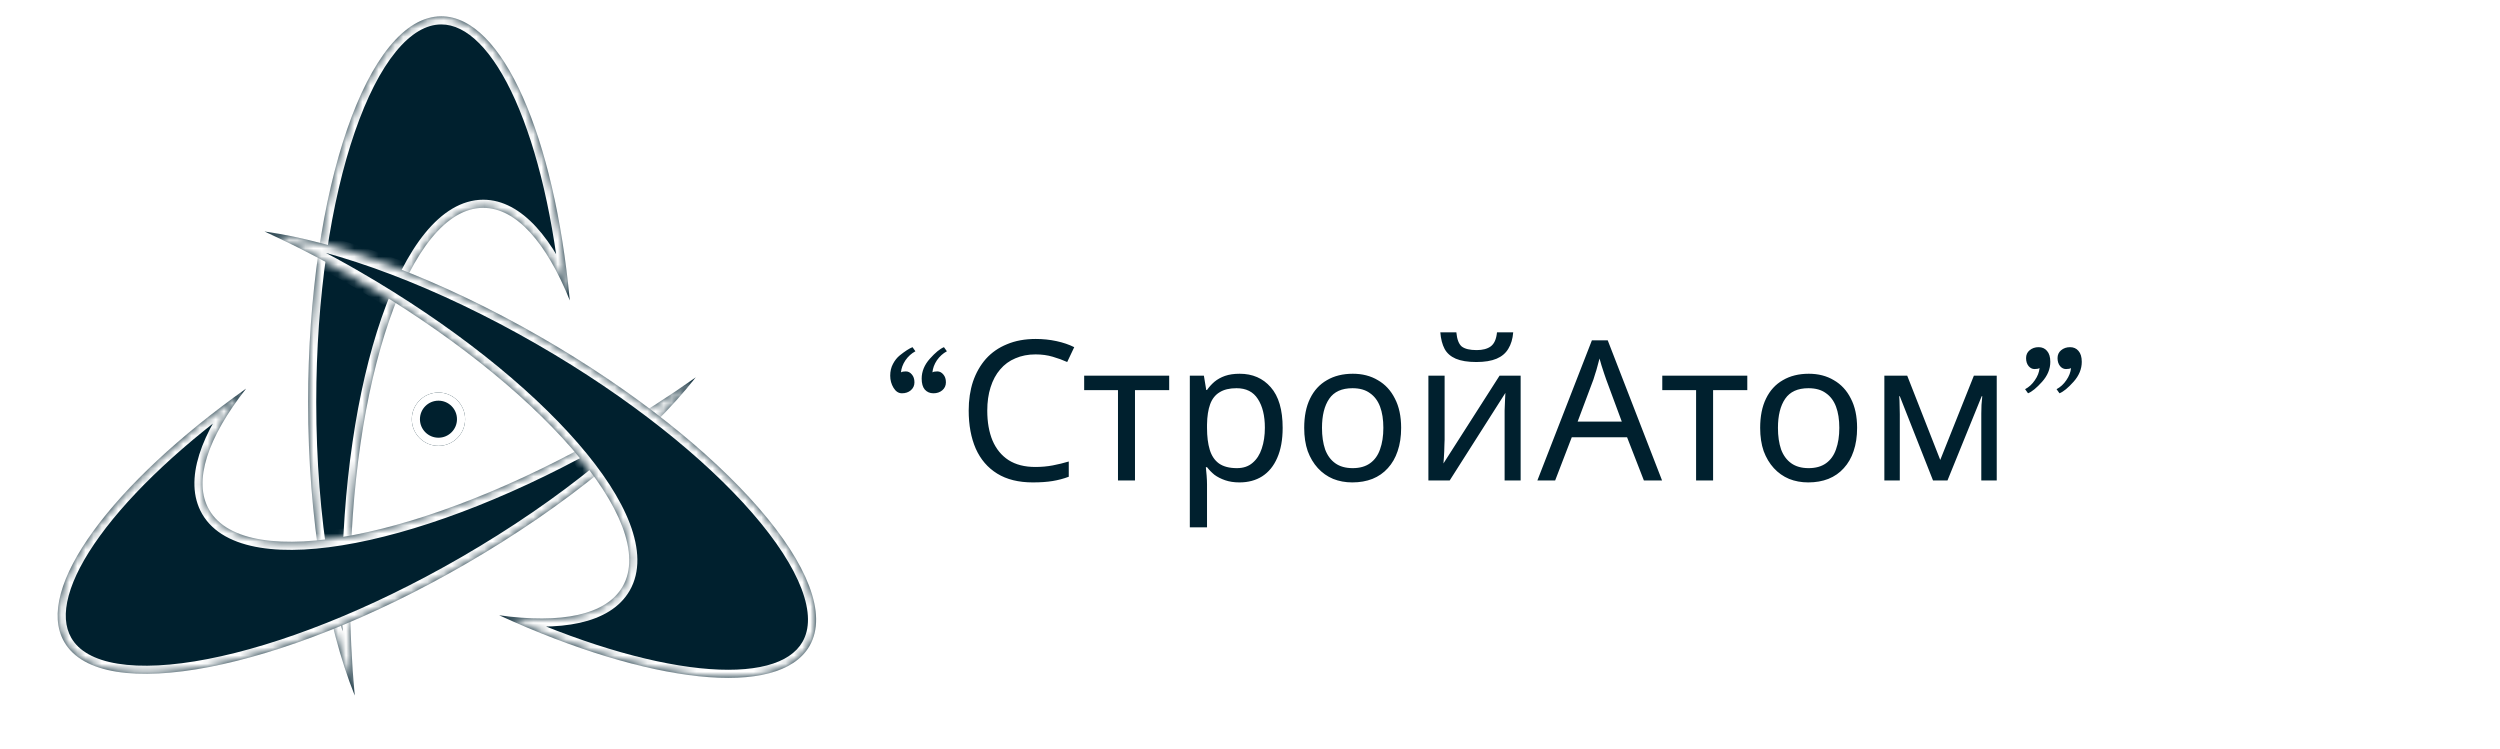 <svg width="307" height="92" viewBox="0 0 307 92" fill="none" xmlns="http://www.w3.org/2000/svg">
<g filter="url(#filter0_d_178_801)">
<path d="M113.182 44.496C113.182 43.616 113.518 42.8 114.19 42.048C114.862 41.296 115.438 40.824 115.918 40.632L116.278 41.136C115.798 41.392 115.39 41.76 115.054 42.24C114.734 42.72 114.55 43.216 114.502 43.728C114.63 43.648 114.83 43.608 115.102 43.608C115.39 43.608 115.638 43.736 115.846 43.992C116.054 44.232 116.158 44.552 116.158 44.952C116.158 45.352 116.006 45.68 115.702 45.936C115.414 46.176 115.054 46.296 114.622 46.296C114.19 46.296 113.838 46.144 113.566 45.84C113.31 45.536 113.182 45.088 113.182 44.496ZM110.758 46.296C110.342 46.296 109.998 46.072 109.726 45.624C109.454 45.176 109.318 44.68 109.318 44.136C109.318 43.592 109.43 43.112 109.654 42.696C109.878 42.264 110.158 41.912 110.494 41.64C111.134 41.128 111.654 40.792 112.054 40.632L112.414 41.136C111.934 41.392 111.526 41.76 111.19 42.24C110.87 42.72 110.686 43.216 110.638 43.728C110.766 43.648 110.966 43.608 111.238 43.608C111.526 43.608 111.774 43.736 111.982 43.992C112.19 44.232 112.294 44.552 112.294 44.952C112.294 45.352 112.142 45.68 111.838 45.936C111.55 46.176 111.19 46.296 110.758 46.296ZM127.164 41.52C126.252 41.52 125.428 41.68 124.692 42C123.956 42.304 123.332 42.76 122.82 43.368C122.308 43.96 121.916 44.688 121.644 45.552C121.372 46.4 121.236 47.36 121.236 48.432C121.236 49.84 121.452 51.064 121.884 52.104C122.332 53.144 122.988 53.944 123.852 54.504C124.732 55.064 125.828 55.344 127.14 55.344C127.892 55.344 128.604 55.28 129.276 55.152C129.948 55.024 130.604 54.864 131.244 54.672V56.544C130.604 56.784 129.94 56.96 129.252 57.072C128.58 57.184 127.772 57.24 126.828 57.24C125.084 57.24 123.628 56.88 122.46 56.16C121.292 55.44 120.412 54.416 119.82 53.088C119.244 51.76 118.956 50.2 118.956 48.408C118.956 47.112 119.132 45.928 119.484 44.856C119.852 43.784 120.38 42.856 121.068 42.072C121.772 41.288 122.636 40.688 123.66 40.272C124.684 39.84 125.86 39.624 127.188 39.624C128.068 39.624 128.916 39.712 129.732 39.888C130.548 40.064 131.276 40.312 131.916 40.632L131.052 42.456C130.524 42.216 129.932 42 129.276 41.808C128.636 41.616 127.932 41.52 127.164 41.52ZM143.576 45.912H139.376V57H137.288V45.912H133.136V44.136H143.576V45.912ZM152.23 43.896C153.814 43.896 155.086 44.448 156.046 45.552C157.022 46.656 157.51 48.32 157.51 50.544C157.51 52 157.286 53.232 156.838 54.24C156.406 55.232 155.79 55.984 154.99 56.496C154.206 56.992 153.278 57.24 152.206 57.24C151.55 57.24 150.966 57.152 150.454 56.976C149.942 56.8 149.502 56.576 149.134 56.304C148.782 56.016 148.478 55.704 148.222 55.368H148.078C148.11 55.64 148.142 55.984 148.174 56.4C148.206 56.816 148.222 57.176 148.222 57.48V62.76H146.11V44.136H147.838L148.126 45.888H148.222C148.478 45.52 148.782 45.184 149.134 44.88C149.502 44.576 149.934 44.336 150.43 44.16C150.942 43.984 151.542 43.896 152.23 43.896ZM151.846 45.672C150.982 45.672 150.286 45.84 149.758 46.176C149.23 46.496 148.846 46.984 148.606 47.64C148.366 48.296 148.238 49.128 148.222 50.136V50.544C148.222 51.6 148.334 52.496 148.558 53.232C148.782 53.968 149.158 54.528 149.686 54.912C150.23 55.296 150.966 55.488 151.894 55.488C152.678 55.488 153.318 55.272 153.814 54.84C154.326 54.408 154.702 53.824 154.942 53.088C155.198 52.336 155.326 51.48 155.326 50.52C155.326 49.048 155.038 47.872 154.462 46.992C153.902 46.112 153.03 45.672 151.846 45.672ZM172.06 50.544C172.06 51.616 171.916 52.568 171.628 53.4C171.356 54.216 170.956 54.912 170.428 55.488C169.916 56.064 169.284 56.504 168.532 56.808C167.796 57.096 166.972 57.24 166.06 57.24C165.212 57.24 164.428 57.096 163.708 56.808C162.988 56.504 162.364 56.064 161.836 55.488C161.308 54.912 160.892 54.216 160.588 53.4C160.3 52.568 160.156 51.616 160.156 50.544C160.156 49.12 160.396 47.92 160.876 46.944C161.356 45.952 162.044 45.2 162.94 44.688C163.836 44.16 164.9 43.896 166.132 43.896C167.3 43.896 168.324 44.16 169.204 44.688C170.1 45.2 170.796 45.952 171.292 46.944C171.804 47.92 172.06 49.12 172.06 50.544ZM162.34 50.544C162.34 51.552 162.468 52.432 162.724 53.184C162.996 53.92 163.412 54.488 163.972 54.888C164.532 55.288 165.244 55.488 166.108 55.488C166.972 55.488 167.684 55.288 168.244 54.888C168.804 54.488 169.212 53.92 169.468 53.184C169.74 52.432 169.876 51.552 169.876 50.544C169.876 49.52 169.74 48.648 169.468 47.928C169.196 47.208 168.78 46.656 168.22 46.272C167.676 45.872 166.964 45.672 166.084 45.672C164.772 45.672 163.82 46.104 163.228 46.968C162.636 47.832 162.34 49.024 162.34 50.544ZM185.823 38.808C185.759 39.608 185.559 40.28 185.223 40.824C184.903 41.368 184.423 41.776 183.783 42.048C183.143 42.32 182.311 42.456 181.287 42.456C180.247 42.456 179.407 42.32 178.767 42.048C178.143 41.776 177.687 41.376 177.399 40.848C177.111 40.304 176.935 39.624 176.871 38.808H178.839C178.919 39.672 179.143 40.256 179.511 40.56C179.895 40.848 180.503 40.992 181.335 40.992C182.071 40.992 182.647 40.84 183.063 40.536C183.495 40.216 183.751 39.64 183.831 38.808H185.823ZM177.399 51.984C177.399 52.128 177.391 52.336 177.375 52.608C177.375 52.864 177.367 53.144 177.351 53.448C177.335 53.736 177.319 54.016 177.303 54.288C177.287 54.544 177.271 54.752 177.255 54.912L184.143 44.136H186.735V57H184.767V49.416C184.767 49.16 184.767 48.824 184.767 48.408C184.783 47.992 184.799 47.584 184.815 47.184C184.831 46.768 184.847 46.456 184.863 46.248L178.023 57H175.407V44.136H177.399V51.984ZM201.869 57L199.805 51.696H193.013L190.973 57H188.789L195.485 39.792H197.429L204.101 57H201.869ZM197.237 44.592C197.189 44.464 197.109 44.232 196.997 43.896C196.885 43.56 196.773 43.216 196.661 42.864C196.565 42.496 196.485 42.216 196.421 42.024C196.341 42.344 196.253 42.672 196.157 43.008C196.077 43.328 195.989 43.624 195.893 43.896C195.813 44.168 195.741 44.4 195.677 44.592L193.733 49.776H199.157L197.237 44.592ZM214.568 45.912H210.368V57H208.28V45.912H204.128V44.136H214.568V45.912ZM228.052 50.544C228.052 51.616 227.908 52.568 227.62 53.4C227.348 54.216 226.948 54.912 226.42 55.488C225.908 56.064 225.276 56.504 224.524 56.808C223.788 57.096 222.964 57.24 222.052 57.24C221.204 57.24 220.42 57.096 219.7 56.808C218.98 56.504 218.356 56.064 217.828 55.488C217.3 54.912 216.884 54.216 216.58 53.4C216.292 52.568 216.148 51.616 216.148 50.544C216.148 49.12 216.388 47.92 216.868 46.944C217.348 45.952 218.036 45.2 218.932 44.688C219.828 44.16 220.892 43.896 222.124 43.896C223.292 43.896 224.316 44.16 225.196 44.688C226.092 45.2 226.788 45.952 227.284 46.944C227.796 47.92 228.052 49.12 228.052 50.544ZM218.332 50.544C218.332 51.552 218.46 52.432 218.716 53.184C218.988 53.92 219.404 54.488 219.964 54.888C220.524 55.288 221.236 55.488 222.1 55.488C222.964 55.488 223.676 55.288 224.236 54.888C224.796 54.488 225.204 53.92 225.46 53.184C225.732 52.432 225.868 51.552 225.868 50.544C225.868 49.52 225.732 48.648 225.46 47.928C225.188 47.208 224.772 46.656 224.212 46.272C223.668 45.872 222.956 45.672 222.076 45.672C220.764 45.672 219.812 46.104 219.22 46.968C218.628 47.832 218.332 49.024 218.332 50.544ZM245.199 44.136V57H243.303V48.792C243.303 48.456 243.311 48.104 243.327 47.736C243.359 47.368 243.391 47.008 243.423 46.656H243.351L239.151 57H237.375L233.295 46.656H233.223C233.255 47.008 233.271 47.368 233.271 47.736C233.287 48.104 233.295 48.48 233.295 48.864V57H231.399V44.136H234.207L238.263 54.48L242.391 44.136H245.199ZM251.778 42.432C251.778 43.312 251.442 44.128 250.77 44.88C250.098 45.632 249.522 46.104 249.042 46.296L248.682 45.792C249.162 45.536 249.562 45.168 249.882 44.688C250.218 44.208 250.41 43.712 250.458 43.2C250.33 43.28 250.122 43.32 249.834 43.32C249.562 43.32 249.322 43.2 249.114 42.96C248.906 42.704 248.802 42.376 248.802 41.976C248.802 41.576 248.946 41.256 249.234 41.016C249.538 40.76 249.906 40.632 250.338 40.632C250.77 40.632 251.114 40.784 251.37 41.088C251.642 41.392 251.778 41.84 251.778 42.432ZM255.642 42.432C255.642 43.312 255.306 44.128 254.634 44.88C253.962 45.632 253.386 46.104 252.906 46.296L252.546 45.792C253.026 45.536 253.426 45.168 253.746 44.688C254.082 44.208 254.274 43.712 254.322 43.2C254.194 43.28 253.986 43.32 253.698 43.32C253.426 43.32 253.186 43.2 252.978 42.96C252.77 42.704 252.666 42.376 252.666 41.976C252.666 41.576 252.81 41.256 253.098 41.016C253.402 40.76 253.77 40.632 254.202 40.632C254.634 40.632 254.978 40.784 255.234 41.088C255.506 41.392 255.642 41.84 255.642 42.432Z" fill="#00202E"/>
</g>
<g filter="url(#filter1_d_178_801)">
<mask id="path-2-inside-1_178_801" fill="white">
<path fill-rule="evenodd" clip-rule="evenodd" d="M69.973 35.893C67.114 28.806 63.402 24.526 59.344 24.526C50.311 24.526 42.989 45.742 42.989 71.913C42.989 76.238 43.189 80.427 43.563 84.408C40.057 75.716 37.835 62.804 37.835 48.387C37.835 22.216 45.158 1 54.191 1C61.732 1 68.081 15.784 69.973 35.893Z"/>
</mask>
<path fill-rule="evenodd" clip-rule="evenodd" d="M69.973 35.893C67.114 28.806 63.402 24.526 59.344 24.526C50.311 24.526 42.989 45.742 42.989 71.913C42.989 76.238 43.189 80.427 43.563 84.408C40.057 75.716 37.835 62.804 37.835 48.387C37.835 22.216 45.158 1 54.191 1C61.732 1 68.081 15.784 69.973 35.893Z" fill="#00202E"/>
<path d="M69.973 35.893L69.045 36.267L70.968 35.799L69.973 35.893ZM43.563 84.408L42.636 84.782L44.559 84.314L43.563 84.408ZM59.344 25.526C60.994 25.526 62.689 26.392 64.371 28.227C66.053 30.063 67.641 32.785 69.045 36.267L70.9 35.519C69.446 31.913 67.748 28.952 65.845 26.876C63.942 24.8 61.752 23.526 59.344 23.526V25.526ZM43.989 71.913C43.989 58.908 45.81 47.176 48.724 38.731C50.184 34.504 51.898 31.155 53.753 28.882C55.614 26.601 57.509 25.526 59.344 25.526V23.526C56.663 23.526 54.256 25.102 52.203 27.617C50.144 30.14 48.335 33.731 46.834 38.079C43.829 46.785 41.989 58.747 41.989 71.913H43.989ZM44.559 84.314C44.187 80.365 43.989 76.207 43.989 71.913H41.989C41.989 76.268 42.19 80.489 42.568 84.501L44.559 84.314ZM44.49 84.034C41.047 75.497 38.835 62.72 38.835 48.387H36.835C36.835 62.887 39.068 75.936 42.636 84.782L44.49 84.034ZM38.835 48.387C38.835 35.382 40.656 23.651 43.571 15.206C45.03 10.978 46.745 7.629 48.6 5.356C50.461 3.076 52.356 2 54.191 2V0C51.51 0 49.103 1.576 47.05 4.092C44.991 6.615 43.181 10.205 41.681 14.553C38.676 23.259 36.835 35.221 36.835 48.387H38.835ZM54.191 2C55.725 2 57.295 2.747 58.862 4.328C60.432 5.912 61.932 8.271 63.287 11.312C65.995 17.391 68.037 25.999 68.977 35.987L70.968 35.799C70.016 25.678 67.938 16.839 65.114 10.499C63.702 7.331 62.083 4.737 60.282 2.92C58.479 1.101 56.428 0 54.191 0V2Z" fill="white" mask="url(#path-2-inside-1_178_801)"/>
</g>
<g filter="url(#filter2_d_178_801)">
<mask id="path-4-inside-2_178_801" fill="white">
<path fill-rule="evenodd" clip-rule="evenodd" d="M30.218 46.722C25.51 52.741 23.659 58.096 25.688 61.61C30.204 69.433 52.239 65.166 74.904 52.081C78.65 49.918 82.178 47.65 85.438 45.336C79.664 52.717 69.592 61.098 57.107 68.306C34.442 81.392 12.407 85.658 7.891 77.835C4.12 71.305 13.749 58.415 30.218 46.722Z"/>
</mask>
<path fill-rule="evenodd" clip-rule="evenodd" d="M30.218 46.722C25.51 52.741 23.659 58.096 25.688 61.61C30.204 69.433 52.239 65.166 74.904 52.081C78.65 49.918 82.178 47.65 85.438 45.336C79.664 52.717 69.592 61.098 57.107 68.306C34.442 81.392 12.407 85.658 7.891 77.835C4.12 71.305 13.749 58.415 30.218 46.722Z" fill="#00202E"/>
<path d="M30.218 46.722L31.005 47.338L29.639 45.907L30.218 46.722ZM85.438 45.336L86.226 45.952L84.859 44.52L85.438 45.336ZM26.554 61.11C25.729 59.681 25.632 57.78 26.38 55.406C27.129 53.031 28.693 50.295 31.005 47.338L29.43 46.106C27.035 49.168 25.319 52.119 24.473 54.805C23.626 57.491 23.618 60.025 24.822 62.11L26.554 61.11ZM74.404 51.215C63.142 57.717 52.071 62.006 43.3 63.704C38.91 64.554 35.152 64.744 32.256 64.274C29.351 63.803 27.472 62.699 26.554 61.11L24.822 62.11C26.162 64.431 28.731 65.728 31.936 66.248C35.15 66.77 39.165 66.542 43.681 65.668C52.722 63.917 64.002 59.53 75.404 52.947L74.404 51.215ZM84.859 44.52C81.625 46.816 78.123 49.068 74.404 51.215L75.404 52.947C79.176 50.769 82.731 48.484 86.017 46.151L84.859 44.52ZM84.65 44.719C78.979 51.97 69.02 60.274 56.607 67.44L57.607 69.172C70.164 61.922 80.349 53.465 86.226 45.952L84.65 44.719ZM56.607 67.44C45.344 73.943 34.274 78.232 25.503 79.93C21.113 80.78 17.355 80.97 14.459 80.5C11.554 80.028 9.674 78.925 8.757 77.335L7.025 78.335C8.365 80.657 10.934 81.954 14.139 82.474C17.353 82.996 21.367 82.768 25.883 81.893C34.925 80.143 46.205 75.755 57.607 69.172L56.607 67.44ZM8.757 77.335C7.99 76.007 7.852 74.273 8.438 72.126C9.024 69.975 10.317 67.497 12.274 64.802C16.184 59.418 22.617 53.345 30.797 47.537L29.639 45.907C21.349 51.792 14.734 58.011 10.655 63.627C8.618 66.433 7.181 69.133 6.508 71.6C5.834 74.072 5.906 76.398 7.025 78.335L8.757 77.335Z" fill="white" mask="url(#path-4-inside-2_178_801)"/>
</g>
<g filter="url(#filter3_d_178_801)">
<mask id="path-6-inside-3_178_801" fill="white">
<path fill-rule="evenodd" clip-rule="evenodd" d="M61.297 74.554C68.864 75.621 74.427 74.547 76.455 71.033C80.972 63.21 66.26 46.26 43.594 33.175C39.849 31.012 36.121 29.091 32.486 27.425C41.766 28.734 54.06 33.266 66.545 40.474C89.21 53.56 103.922 70.51 99.406 78.333C95.635 84.863 79.658 82.969 61.297 74.554Z"/>
</mask>
<path fill-rule="evenodd" clip-rule="evenodd" d="M61.297 74.554C68.864 75.621 74.427 74.547 76.455 71.033C80.972 63.21 66.26 46.26 43.594 33.175C39.849 31.012 36.121 29.091 32.486 27.425C41.766 28.734 54.06 33.266 66.545 40.474C89.21 53.56 103.922 70.51 99.406 78.333C95.635 84.863 79.658 82.969 61.297 74.554Z" fill="#00202E"/>
<path d="M61.297 74.554L61.437 73.563L60.88 75.463L61.297 74.554ZM32.486 27.425L32.626 26.434L32.07 28.334L32.486 27.425ZM75.589 70.533C74.764 71.961 73.167 72.996 70.736 73.535C68.306 74.074 65.154 74.088 61.437 73.563L61.157 75.544C65.007 76.087 68.42 76.097 71.169 75.488C73.919 74.878 76.117 73.618 77.321 71.533L75.589 70.533ZM43.094 34.041C54.357 40.543 63.606 47.986 69.463 54.733C72.394 58.11 74.438 61.27 75.478 64.012C76.523 66.764 76.507 68.943 75.589 70.533L77.321 71.533C78.662 69.211 78.5 66.338 77.348 63.303C76.193 60.258 73.988 56.895 70.973 53.422C64.936 46.467 55.497 38.892 44.094 32.309L43.094 34.041ZM32.07 28.334C35.675 29.986 39.376 31.893 43.094 34.041L44.094 32.309C40.323 30.131 36.567 28.195 32.903 26.516L32.07 28.334ZM32.347 28.415C41.462 29.701 53.632 34.174 66.045 41.34L67.045 39.608C54.488 32.359 42.071 27.767 32.626 26.434L32.347 28.415ZM66.045 41.34C77.308 47.843 86.557 55.286 92.413 62.033C95.344 65.41 97.388 68.57 98.429 71.312C99.473 74.064 99.457 76.243 98.54 77.833L100.272 78.833C101.612 76.511 101.451 73.638 100.299 70.603C99.143 67.558 96.939 64.195 93.924 60.722C87.886 53.767 78.447 46.192 67.045 39.608L66.045 41.34ZM98.54 77.833C97.773 79.161 96.34 80.147 94.188 80.714C92.031 81.281 89.239 81.401 85.927 81.053C79.309 80.359 70.833 77.824 61.714 73.644L60.88 75.463C70.122 79.699 78.815 82.318 85.718 83.043C89.168 83.404 92.224 83.299 94.697 82.648C97.175 81.996 99.153 80.77 100.272 78.833L98.54 77.833Z" fill="white" mask="url(#path-6-inside-3_178_801)"/>
</g>
<g filter="url(#filter4_d_178_801)">
<circle cx="53.843" cy="50.477" r="3.274" fill="#00202E"/>
<circle cx="53.843" cy="50.477" r="2.774" stroke="white"/>
</g>
<defs>
<filter id="filter0_d_178_801" x="107.318" y="38.808" width="150.324" height="27.952" filterUnits="userSpaceOnUse" color-interpolation-filters="sRGB">
<feFlood flood-opacity="0" result="BackgroundImageFix"/>
<feColorMatrix in="SourceAlpha" type="matrix" values="0 0 0 0 0 0 0 0 0 0 0 0 0 0 0 0 0 0 127 0" result="hardAlpha"/>
<feOffset dy="2"/>
<feGaussianBlur stdDeviation="1"/>
<feComposite in2="hardAlpha" operator="out"/>
<feColorMatrix type="matrix" values="0 0 0 0 0 0 0 0 0 0 0 0 0 0 0 0 0 0 0.47 0"/>
<feBlend mode="normal" in2="BackgroundImageFix" result="effect1_dropShadow_178_801"/>
<feBlend mode="normal" in="SourceGraphic" in2="effect1_dropShadow_178_801" result="shape"/>
</filter>
<filter id="filter1_d_178_801" x="35.835" y="0" width="36.137" height="87.407" filterUnits="userSpaceOnUse" color-interpolation-filters="sRGB">
<feFlood flood-opacity="0" result="BackgroundImageFix"/>
<feColorMatrix in="SourceAlpha" type="matrix" values="0 0 0 0 0 0 0 0 0 0 0 0 0 0 0 0 0 0 127 0" result="hardAlpha"/>
<feOffset dy="1"/>
<feGaussianBlur stdDeviation="1"/>
<feComposite in2="hardAlpha" operator="out"/>
<feColorMatrix type="matrix" values="0 0 0 0 0 0 0 0 0 0 0 0 0 0 0 0 0 0 0.78 0"/>
<feBlend mode="normal" in2="BackgroundImageFix" result="effect1_dropShadow_178_801"/>
<feBlend mode="normal" in="SourceGraphic" in2="effect1_dropShadow_178_801" result="shape"/>
</filter>
<filter id="filter2_d_178_801" x="5.076" y="44.335" width="82.362" height="40.415" filterUnits="userSpaceOnUse" color-interpolation-filters="sRGB">
<feFlood flood-opacity="0" result="BackgroundImageFix"/>
<feColorMatrix in="SourceAlpha" type="matrix" values="0 0 0 0 0 0 0 0 0 0 0 0 0 0 0 0 0 0 127 0" result="hardAlpha"/>
<feOffset dy="1"/>
<feGaussianBlur stdDeviation="1"/>
<feComposite in2="hardAlpha" operator="out"/>
<feColorMatrix type="matrix" values="0 0 0 0 0 0 0 0 0 0 0 0 0 0 0 0 0 0 0.78 0"/>
<feBlend mode="normal" in2="BackgroundImageFix" result="effect1_dropShadow_178_801"/>
<feBlend mode="normal" in="SourceGraphic" in2="effect1_dropShadow_178_801" result="shape"/>
</filter>
<filter id="filter3_d_178_801" x="30.486" y="26.425" width="71.734" height="58.824" filterUnits="userSpaceOnUse" color-interpolation-filters="sRGB">
<feFlood flood-opacity="0" result="BackgroundImageFix"/>
<feColorMatrix in="SourceAlpha" type="matrix" values="0 0 0 0 0 0 0 0 0 0 0 0 0 0 0 0 0 0 127 0" result="hardAlpha"/>
<feOffset dy="1"/>
<feGaussianBlur stdDeviation="1"/>
<feComposite in2="hardAlpha" operator="out"/>
<feColorMatrix type="matrix" values="0 0 0 0 0 0 0 0 0 0 0 0 0 0 0 0 0 0 0.78 0"/>
<feBlend mode="normal" in2="BackgroundImageFix" result="effect1_dropShadow_178_801"/>
<feBlend mode="normal" in="SourceGraphic" in2="effect1_dropShadow_178_801" result="shape"/>
</filter>
<filter id="filter4_d_178_801" x="48.569" y="46.203" width="10.549" height="10.548" filterUnits="userSpaceOnUse" color-interpolation-filters="sRGB">
<feFlood flood-opacity="0" result="BackgroundImageFix"/>
<feColorMatrix in="SourceAlpha" type="matrix" values="0 0 0 0 0 0 0 0 0 0 0 0 0 0 0 0 0 0 127 0" result="hardAlpha"/>
<feOffset dy="1"/>
<feGaussianBlur stdDeviation="1"/>
<feComposite in2="hardAlpha" operator="out"/>
<feColorMatrix type="matrix" values="0 0 0 0 0 0 0 0 0 0 0 0 0 0 0 0 0 0 0.78 0"/>
<feBlend mode="normal" in2="BackgroundImageFix" result="effect1_dropShadow_178_801"/>
<feBlend mode="normal" in="SourceGraphic" in2="effect1_dropShadow_178_801" result="shape"/>
</filter>
</defs>
</svg>
